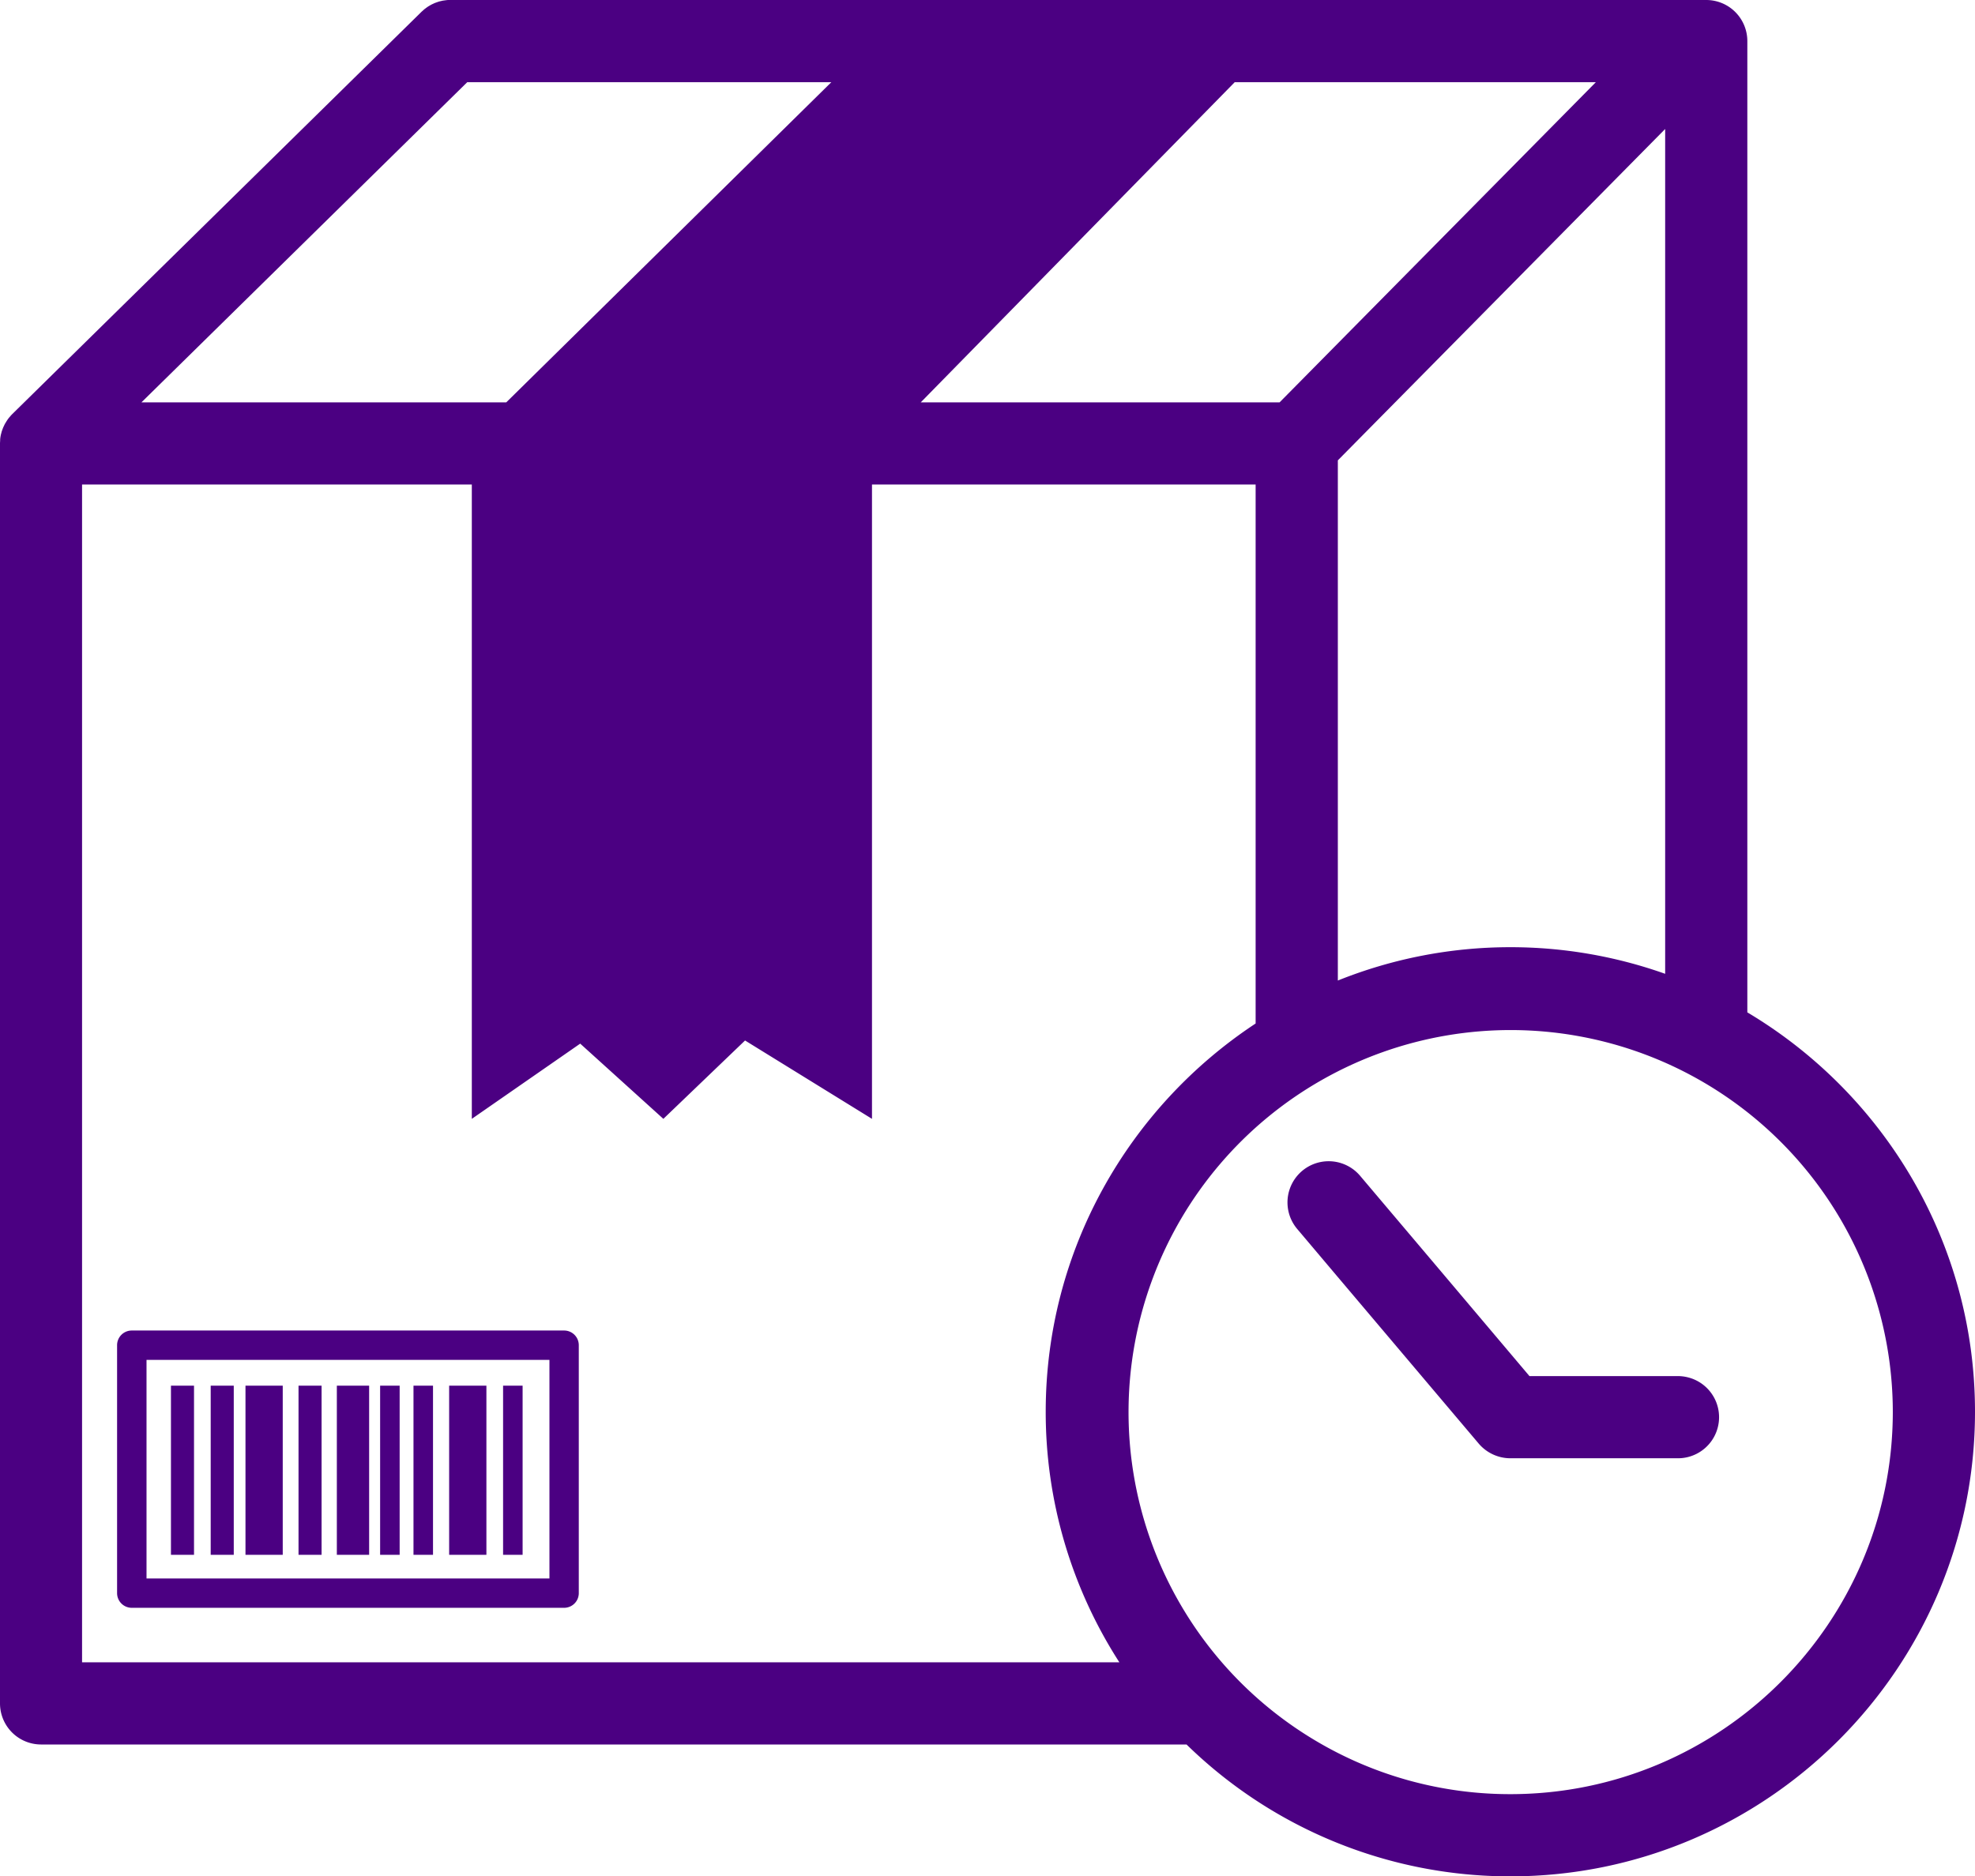 <svg xmlns="http://www.w3.org/2000/svg" width="904.46" height="859.4" viewBox="0 0 904.46 859.4">
  <defs>
    <style>
      .cls-1 {
        fill: indigo;
      }
    </style>
  </defs>
  <g id="icon_2-02" data-name="icon 2-02" transform="translate(-147.8 -168.09)">
    <path id="Path_3" data-name="Path 3" class="cls-1" d="M166.56,967.09H691.18a212,212,0,0,0,148.29,60.4c117.33,0,212.79-95.46,212.79-212.79,0-77.71-41.9-145.79-104.26-182.93V186.91a18.82,18.82,0,0,0-18.82-18.82H353.49a7.647,7.647,0,0,0-1.17.06c-.39.06-.57.07-.85.11s-.65.09-1,.15l-.9.21c-.3.07-.6.14-.89.23l-.87.3-.87.31-.81.37c-.29.14-.58.27-.86.42s-.5.29-.76.44-.55.32-.82.5-.51.36-.77.55l-.71.53c-.29.24-.57.5-.85.76s-.33.27-.48.42L153.37,357.79l-.05.06a10.832,10.832,0,0,0-.9,1l-.37.41a13.932,13.932,0,0,0-1,1.36c-.3.46-.45.71-.67,1.08-.12.2-.25.39-.36.59s-.3.63-.45.94-.24.48-.34.73-.22.59-.33.88-.21.57-.3.85-.16.61-.24.91-.16.58-.22.88a17.922,17.922,0,0,0-.27,1.81q0,.21,0,.42c0,.48-.07,1-.07,1.46v577.1a18.82,18.82,0,0,0,18.76,18.82Zm18.82-37.64V390H363.87V680.54l49.64-34.45,38.08,34.45L489,644.65l58.13,35.89V390H722.82V636.87C665,675,626.69,740.42,626.69,814.7a211.48,211.48,0,0,0,33.73,114.75Zm564.56,35.7h0A175,175,0,1,1,1014.62,814.7c0,96.58-78.57,175.14-175.15,175.14a174.071,174.071,0,0,1-89.53-24.69Zm89.53-363.23a211.7,211.7,0,0,0-79,15.27V378.94l149.9-151.77V614.11a211.65,211.65,0,0,0-70.9-12.19ZM733.78,352.39H569.45l143.8-146.66H878.63Zm-372-146.66H528.52L379.63,352.39H212.56Z"/>
    <path id="Path_4" data-name="Path 4" class="cls-1" d="M406.14,777.49h-198a6.72,6.72,0,0,0-6.72,6.73V897.77a6.72,6.72,0,0,0,6.72,6.72h198a6.72,6.72,0,0,0,6.72-6.72V784.22a6.72,6.72,0,0,0-6.72-6.73Zm-6.72,113.56H214.9V790.94H399.42Z"/>
    <rect id="Rectangle_10" data-name="Rectangle 10" class="cls-1" width="10.56" height="77.47" transform="translate(226.09 802.75)"/>
    <rect id="Rectangle_11" data-name="Rectangle 11" class="cls-1" width="8.94" height="77.47" transform="translate(378.19 802.75)"/>
    <rect id="Rectangle_12" data-name="Rectangle 12" class="cls-1" width="10.56" height="77.47" transform="translate(244.29 802.75)"/>
    <rect id="Rectangle_13" data-name="Rectangle 13" class="cls-1" width="10.56" height="77.47" transform="translate(284.51 802.75)"/>
    <rect id="Rectangle_14" data-name="Rectangle 14" class="cls-1" width="8.94" height="77.47" transform="translate(321.88 802.75)"/>
    <rect id="Rectangle_15" data-name="Rectangle 15" class="cls-1" width="8.94" height="77.47" transform="translate(337.16 802.75)"/>
    <rect id="Rectangle_16" data-name="Rectangle 16" class="cls-1" width="14.79" height="77.47" transform="translate(302.06 802.75)"/>
    <rect id="Rectangle_17" data-name="Rectangle 17" class="cls-1" width="17.06" height="77.47" transform="translate(260.22 802.75)"/>
    <rect id="Rectangle_18" data-name="Rectangle 18" class="cls-1" width="17.06" height="77.47" transform="translate(353.49 802.75)"/>
    <path id="Path_5" data-name="Path 5" class="cls-1" d="M920.51,798.87a18.936,18.936,0,0,0-4.29-.51h-68l-40.56-48-37-43.74A18.859,18.859,0,1,0,741.88,731l18.58,22,64.62,76.39A19.09,19.09,0,0,0,839.45,836h76.77a18.81,18.81,0,0,0,4.29-37.13Z"/>
  </g>
</svg>
